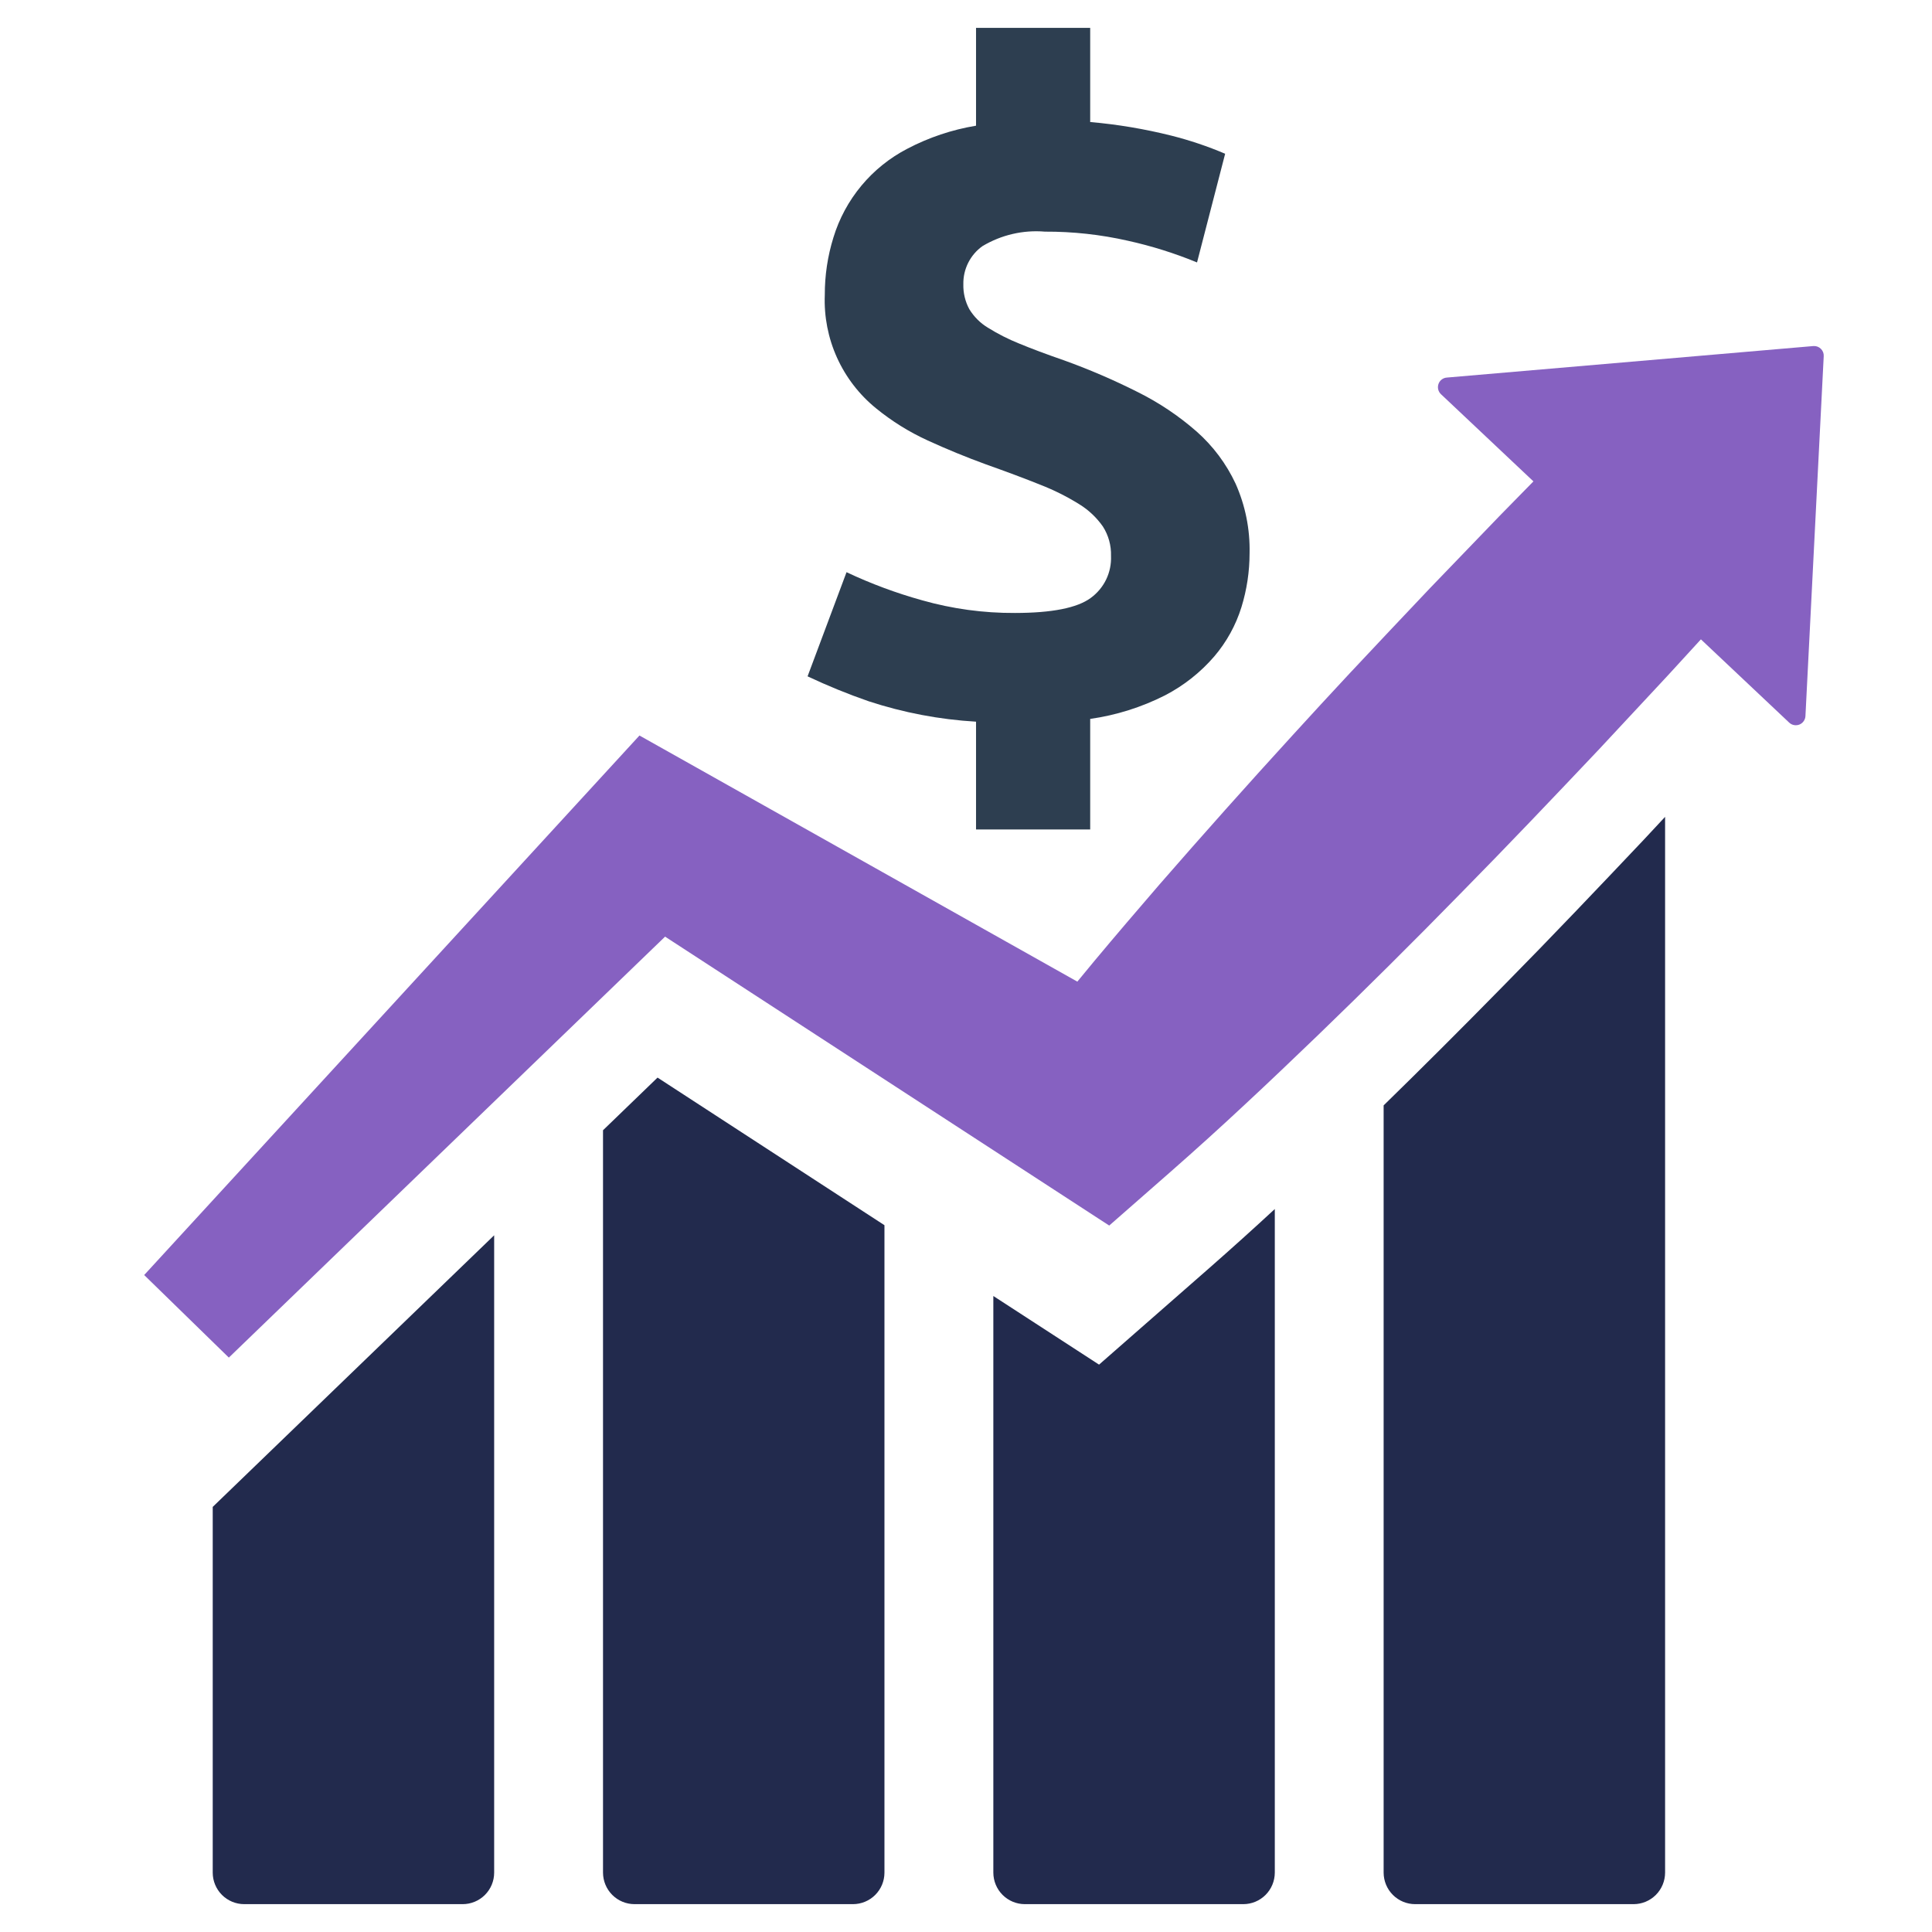 <svg width="67" height="67" viewBox="0 0 67 67" fill="none" xmlns="http://www.w3.org/2000/svg">
<path d="M62.883 12.001L50.172 13.094C50.107 13.099 50.046 13.123 49.995 13.163C49.944 13.202 49.906 13.256 49.885 13.317C49.864 13.378 49.861 13.443 49.876 13.506C49.891 13.569 49.924 13.625 49.971 13.67L53.178 16.694L52.466 17.42L51.991 17.905L49.58 20.408C48.651 21.387 47.726 22.369 46.804 23.352C46.144 24.06 45.487 24.772 44.835 25.488C43.272 27.198 41.729 28.928 40.206 30.677C39.449 31.555 38.694 32.436 37.95 33.328C37.752 33.565 37.557 33.804 37.361 34.042L36.566 33.595L24.157 26.62L22.176 25.507L20.757 27.053L18.981 28.988L5 44.217L7.936 47.08L23.064 32.482H23.065L31.92 38.243L36.449 41.189L38.091 42.257L38.467 42.501L40.603 40.629C41.478 39.861 42.339 39.081 43.187 38.289C44.038 37.498 44.876 36.697 45.712 35.893C47.381 34.282 49.025 32.648 50.644 30.992C52.271 29.341 53.867 27.662 55.459 25.979L57.828 23.436L58.149 23.086L58.986 22.172L62.048 25.06C62.094 25.104 62.152 25.133 62.215 25.145C62.278 25.157 62.343 25.15 62.402 25.127C62.461 25.103 62.512 25.063 62.549 25.011C62.586 24.959 62.608 24.897 62.611 24.834L63.245 12.351C63.248 12.303 63.24 12.256 63.223 12.211C63.205 12.167 63.178 12.127 63.144 12.094C63.11 12.061 63.069 12.035 63.024 12.019C62.979 12.003 62.931 11.997 62.883 12.001Z" fill="#8661C1"/>
<path d="M7.377 64.942C7.377 65.231 7.493 65.509 7.697 65.714C7.902 65.919 8.18 66.034 8.47 66.034H16.045C16.334 66.034 16.612 65.919 16.817 65.714C17.022 65.509 17.137 65.231 17.137 64.942V42.839L7.377 52.258V64.942Z" fill="#222A4D"/>
<path d="M20.912 39.196V64.942C20.913 65.231 21.028 65.509 21.233 65.714C21.438 65.919 21.715 66.034 22.005 66.034H29.58C29.869 66.034 30.147 65.919 30.352 65.714C30.557 65.509 30.672 65.231 30.672 64.942V42.489L22.803 37.37L20.912 39.196Z" fill="#222A4D"/>
<path d="M38.114 47.324L34.448 44.944V64.942C34.449 65.231 34.564 65.509 34.769 65.714C34.974 65.919 35.251 66.034 35.541 66.034H43.116C43.406 66.034 43.683 65.919 43.888 65.714C44.093 65.509 44.208 65.231 44.209 64.942V41.928C43.481 42.602 42.72 43.287 41.946 43.967L38.114 47.324Z" fill="#222A4D"/>
<path d="M52.143 34.181C50.643 35.709 49.272 37.076 47.983 38.334V64.942C47.984 65.231 48.099 65.509 48.304 65.714C48.509 65.919 48.786 66.034 49.076 66.034H56.651C56.941 66.034 57.218 65.919 57.423 65.714C57.628 65.509 57.743 65.231 57.744 64.942V28.328L57.001 29.125C55.463 30.75 53.821 32.48 52.143 34.181Z" fill="#222A4D"/>
<path d="M37.822 20.739C37.352 21.083 36.478 21.256 35.199 21.257C34.11 21.263 33.026 21.115 31.979 20.818C31.079 20.568 30.201 20.242 29.357 19.843L28.006 23.455C28.697 23.781 29.405 24.07 30.127 24.32C31.332 24.715 32.583 24.953 33.848 25.027V28.765H37.807V24.931C38.709 24.803 39.584 24.528 40.398 24.116C41.049 23.779 41.63 23.321 42.109 22.765C42.536 22.265 42.857 21.683 43.052 21.056C43.239 20.45 43.334 19.82 43.334 19.187C43.353 18.355 43.187 17.53 42.848 16.77C42.526 16.082 42.067 15.468 41.498 14.965C40.879 14.423 40.193 13.963 39.457 13.597C38.626 13.179 37.771 12.81 36.895 12.495C36.288 12.285 35.77 12.091 35.341 11.913C34.965 11.762 34.602 11.578 34.258 11.363C33.994 11.204 33.774 10.983 33.614 10.72C33.471 10.455 33.4 10.157 33.408 9.855C33.403 9.598 33.461 9.344 33.576 9.114C33.691 8.885 33.86 8.686 34.069 8.537C34.721 8.146 35.48 7.969 36.237 8.033C37.204 8.029 38.168 8.134 39.111 8.348C39.931 8.529 40.735 8.781 41.512 9.101L42.487 5.332C41.882 5.074 41.257 4.864 40.618 4.703C39.695 4.472 38.755 4.314 37.807 4.232V0.966H33.848V4.359C33.015 4.497 32.209 4.767 31.461 5.16C30.851 5.477 30.311 5.912 29.871 6.441C29.432 6.969 29.102 7.58 28.902 8.237C28.701 8.883 28.601 9.555 28.603 10.231C28.574 10.979 28.719 11.723 29.027 12.404C29.335 13.085 29.798 13.686 30.378 14.158C30.925 14.605 31.526 14.979 32.168 15.273C32.829 15.576 33.504 15.854 34.194 16.105C34.906 16.358 35.534 16.592 36.08 16.812C36.55 16.995 37.002 17.221 37.431 17.488C37.752 17.686 38.029 17.948 38.246 18.257C38.441 18.561 38.539 18.917 38.529 19.278C38.541 19.561 38.483 19.843 38.36 20.098C38.236 20.353 38.051 20.573 37.822 20.739Z" fill="#2D3E50"/>
</svg>
